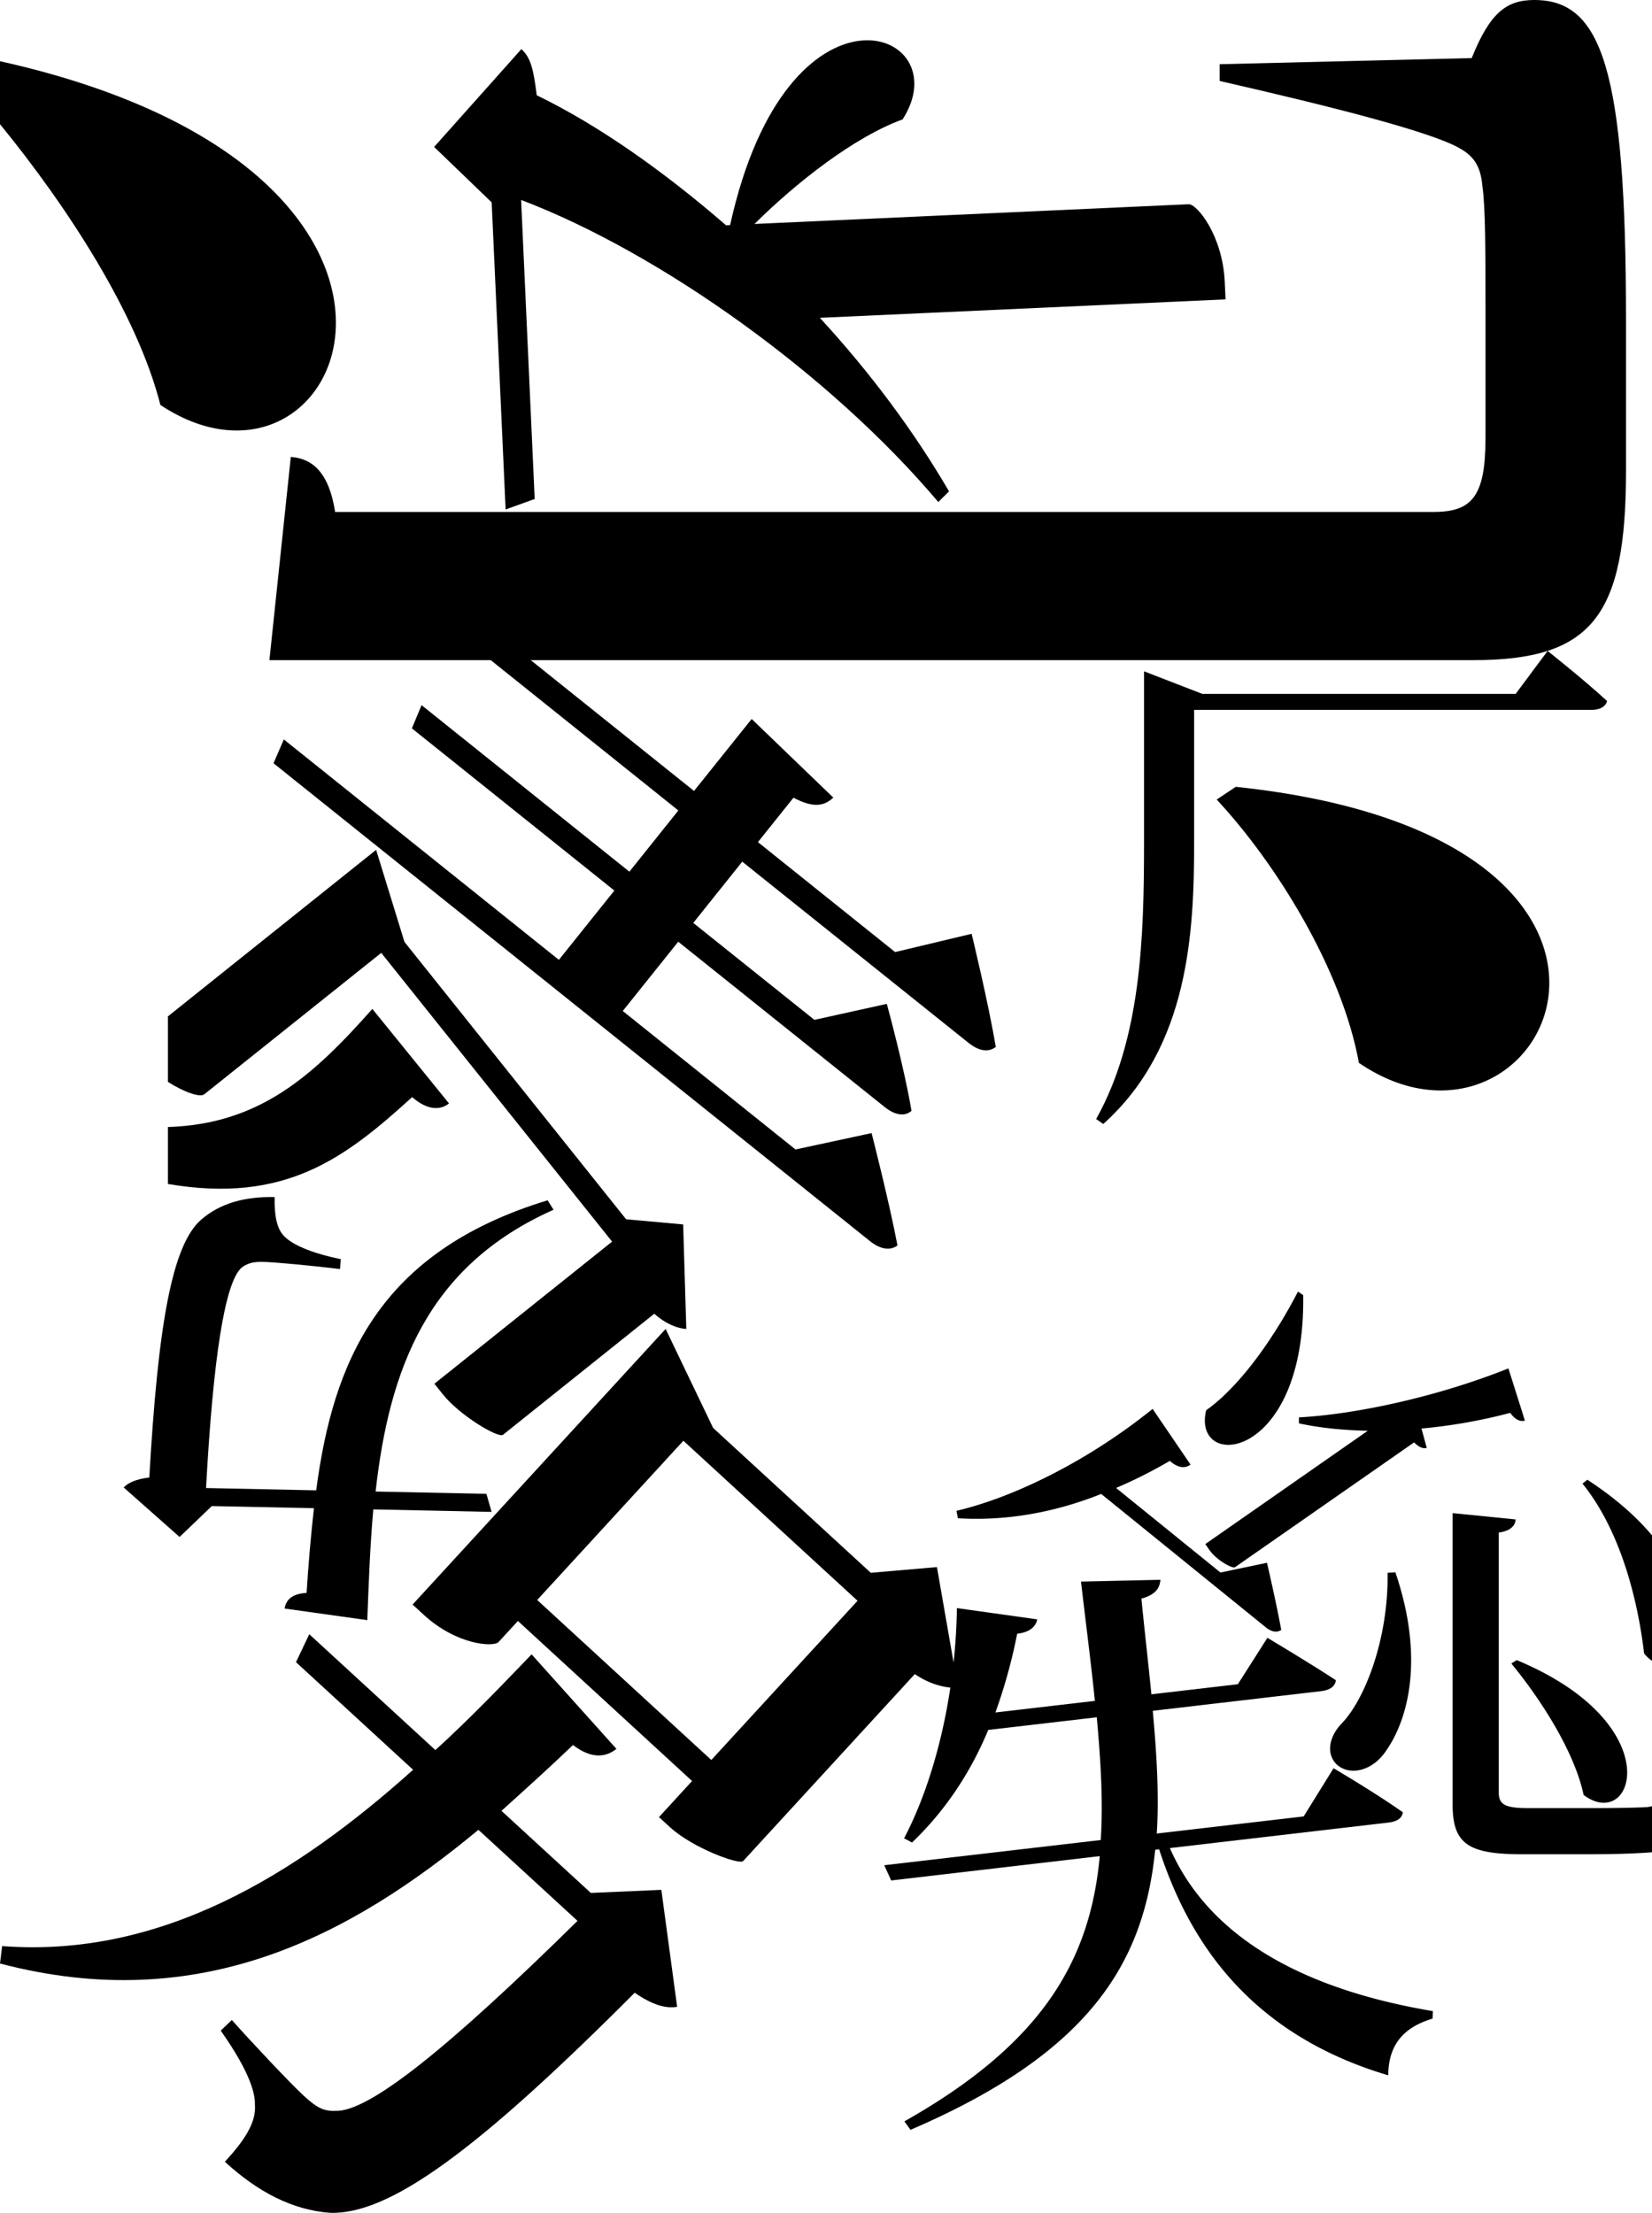 <svg xmlns="http://www.w3.org/2000/svg" viewBox="0 0 1282 1716.75">
  <title>svgFonts3</title>
  <g id="Layer_2" data-name="Layer 2">
    <g id="Layer_1-2" data-name="Layer 1">
      <g>
        <g>
          <path d="M926.68,653.25c0,69.64-3.84,158.94-70.5,218.75l-5.55-3.84c35-62.38,37.17-141.42,37.17-214.47V520.81l45.29,17.52h243.1L1201,505s28.62,22.64,46.14,38.88c-1.29,4.7-6,6.84-12,6.84H926.68Z"/>
          <path d="M959,610.42c375.66,39.53,240.56,313,95.56,214.18-13.18-72.49-64.25-154.87-110.39-204.31Z"/>
        </g>
        <path d="M139.36,1192.38,96,1154c3.45-3.77,9.74-6.52,19.86-7.75,6.8-119,17.68-180.29,40.2-200,14.67-12.67,33.52-18,57.06-17.55-.28,13.45,1.4,25,8,30.92,7.53,7.37,24.7,13.49,43.36,17.24l-.64,7.68c-18.69-2.32-49.85-5.36-59.94-5.57-7.69-.16-12,1.19-16.43,4.46-13.22,11.74-22.15,71.61-27.58,171l85.48,1.78c13.11-99.18,48-184.94,179.57-225l4.65,7.31c-98,43.61-127.49,123.71-138.11,218.62l86,1.79,4,14L289.7,1171c-2.48,27.33-3.57,56.62-4.66,85.91l-64.19-9c1.1-6.7,5.52-11.42,17.07-12.14,1.43-22.55,3.31-44.13,5.69-65.7l-79.24-1.65Z"/>
        <g>
          <path d="M907.85,1433.74l169.3-19.74c6.58-.77,10.76-3,11.51-8-20.36-14.52-53.77-34.19-53.77-34.19l-23.21,37.38-114,13.28c1.89-29.56,0-60.91-3.09-95.22L1025.26,1312c6.58-.77,10.71-3.47,11.46-8.45-20.7-13.59-53.18-32.92-53.18-32.92l-22.92,36-67.1,7.82c-2.33-23.73-5.19-48.3-7.76-74.22,10.76-3,14.2-7.88,14.74-14.62L838.88,1227c3.83,32.9,7.84,63.55,10.78,92.55l-77.19,9a418.44,418.44,0,0,0,16.89-61.09c10.08-1.18,14.45-5.69,15.59-11.15l-62.36-8.74c-1,67.68-17.34,133.6-41,178.59l6.16,3.28c24.4-23.29,44.58-52.32,59.17-87.35l84.21-9.81c3.11,34.31,5,65.65,3.08,95.22l-168,19.56,5.38,11.82L853.44,1440C846,1521,809,1585.28,701.83,1645.77l4.76,6.56c137.59-59.14,181.11-128.23,189.86-217.26l3.07-.36c21.46,66,65.89,142.13,177.79,175.33.21-24.92,13-37.52,34.44-44l.21-5.8C990,1539.75,932.09,1489.15,907.85,1433.74Z"/>
          <path d="M1082.86,1219.82c23,67.38,9.41,114.44-6.78,137.78-10.54,16.56-29,20.7-39.15,10.91-7.91-8.28-5.28-20.7,3-30.11,19.19-18.82,37.64-67,36.89-118.21Z"/>
          <path d="M1282,1401.23V1437c-13,1-29.27,1.54-49.69,1.54h-50.82c-41.41,0-54.21-7.53-54.21-38.4V1173.9l48.93,4.89c-.37,4.9-4.14,9-13.17,10.17v201c0,9.78,4.14,12.79,23,12.79H1235c20,0,35.76-.37,42.92-.75A28.86,28.86,0,0,0,1282,1401.23Z"/>
          <path d="M1228.94,1392.55c-7.15-33.88-33.5-74.54-56.09-102l4.14-2.64C1296.33,1337.59,1268.09,1421.92,1228.94,1392.55Z"/>
          <path d="M936,1094.1c28.23-20,55-60.41,71.25-92.07l4.07,2.75C1013.25,1134,924.66,1141.71,936,1094.1Z"/>
          <path d="M1282,1191.15v97.36a29.19,29.19,0,0,1-6.13-5.77c-4.14-35.38-16.18-92.6-47.81-131.75l3.77-3C1253.59,1162.16,1270,1176.84,1282,1191.15Z"/>
          <path d="M1107.17,1123.29c-2.67.79-6-.45-9.79-4.28l-139.1,96.91c-1.86.94-13.88-5-19.92-13.69l-3-4.34L1061.42,1110c-18.92-.43-36.56-2.1-53.42-5.75v-4.64c44.53-2.38,108-16.15,162.56-38l12.81,40.49c-3.57,1-7.51-.5-11.37-6a418.81,418.81,0,0,1-68.87,12.17Z"/>
          <path d="M983.21,1212.4s7.27,31.08,11.07,52.08c-3.48,2.5-7.88,1.36-12-2L854.56,1159c-38,15.22-75.65,21-111.18,18.87l-1.14-5.77c45.43-10.64,103.15-39.43,152.23-79.08l29.41,43.2c-4,3.09-9.6,2.88-16.08-2.86a367,367,0,0,1-41.69,21l81,65.62Z"/>
        </g>
        <g>
          <path d="M404.62,38.08c7.42,6.78,9.44,16.17,11.9,35.83C464.22,97,514.87,132.7,563.43,174.77l3.15-.14c44.59-202.07,178.91-152,133.86-82-37.34,13.55-82.39,48.82-114.92,81.12l336.93-15.3c6.32-.29,26.4,24.1,28,60.4l.61,13.41-314.83,14.3C675.36,289.09,709,334.21,736.48,381.2l-8.33,8.29c-83.56-99-215.95-193.4-323.75-234.38l10.53,232-22.56,8.14L381.55,157,336.9,114Z"/>
          <path d="M124.47,314.18c-18-70.76-72.31-154-124.47-217.84V47.49C385,133.23,268.59,409.74,124.47,314.18Z"/>
          <path d="M1142.1,45.06C1156.33,9.5,1169.37,0,1190.7,0c52.17,0,71.13,53.36,71.13,247.79V365.15c0,112.62-26.08,147-118.55,147H209.07l16.6-157.66c16.6,1.19,29.65,11.86,34.39,42.68h852.41c29.63,0,40.3-11.86,40.3-56.91v-102c0-43.87,0-77-2.36-93.66-1.19-13-4.74-22.53-17.79-29.63-22.53-13-103.14-33.2-186.14-52.16v-13Z"/>
        </g>
        <g>
          <path d="M676.38,879.06s13.33,51.81,20.1,87.2c-6.16,4.49-14,2.51-21.3-3.35L212.26,592.14l8-18.48,213.45,171,43.05-53.75L319.63,565.06l7.52-18,161.27,129.2,38-47.49L350.06,487.49,358,469,538.58,613.63l44.75-55.84,63.34,61c-6.9,6.47-15.25,8.35-30.91.08l-27.59,34.45,106.46,85.3L754,724.45s13,53.27,18.75,87.83c-6.16,4.49-13.47,2.93-21.3-3.35L576,668.48,538,716,632,791.21l56.19-12.4s13.55,49.41,19.16,83c-5.64,4.91-13.47,2.92-20.78-2.93L526.33,730.59l-43.05,53.75L617.33,891.77Z"/>
          <path d="M348.44,856.06c-7,5.54-17,5.22-28.61-4.92-51.73,47.06-98.27,83-189.5,67.39V874.35c71.14-2.26,112.41-39.53,158.63-91.63Z"/>
          <path d="M532.59,1031c-6.15-.2-15.76-3.66-24.85-11.8l-117.5,94c-4.08,2.4-33.52-15.15-46.46-31.34l-6.68-8.35L475,963.25l-179.14-224L158.48,849c-3.15,2.55-15.39-1.52-28.15-9.66V788.49L291.88,659.32l22,71.43,172,215.17,44.27,4Z"/>
        </g>
        <g>
          <path d="M513.22,1466.16l12.26,90.74c-8.9,1.49-19.1-1.43-32.94-10.92-122.43,122.79-190.31,172.15-236.28,170.74-29.2-2.11-56.11-16.08-81.75-39.63C189,1661.36,199,1647,197.83,1633c.5-14.58-11.62-36.45-26.53-57.66l8.61-8.21c15.87,17.81,45.2,49,56.27,59.2,9.32,8.56,15,11.67,24,11.29,25.8,1.15,87.52-48.51,188-147.4l-76.91-70.63c-99,82-215.56,144.66-371.27,103.7l1.66-13.51c122.45,9.33,227.24-54.48,318.92-136.78l-90.89-83.48L240,1267.83l97.88,89.89c26.41-24.08,50.53-49.17,74.66-74.27l65.83,73.34c-8.12,6.5-19.26,8.1-33.72-3-18.29,17.57-36.62,34-55.49,51.07l69.33,63.68Z"/>
          <path d="M727.09,1215.75l-51.33,4.43L553.41,1107.82,516.55,1031,320.17,1244.83l8.74,8c25.64,23.54,54.26,25.12,58,21.05l15-16.33,135.16,124.17-25.69,28,8.75,8c16.89,15.51,52.74,29.1,56.54,26.14L709.9,1298.79c13.26,9,26.23,11.2,33.48,10.33ZM552,1365.41,416.88,1241.27l113.44-123.53,135.17,124.14Z"/>
        </g>
      </g>
    </g>
  </g>
</svg>
